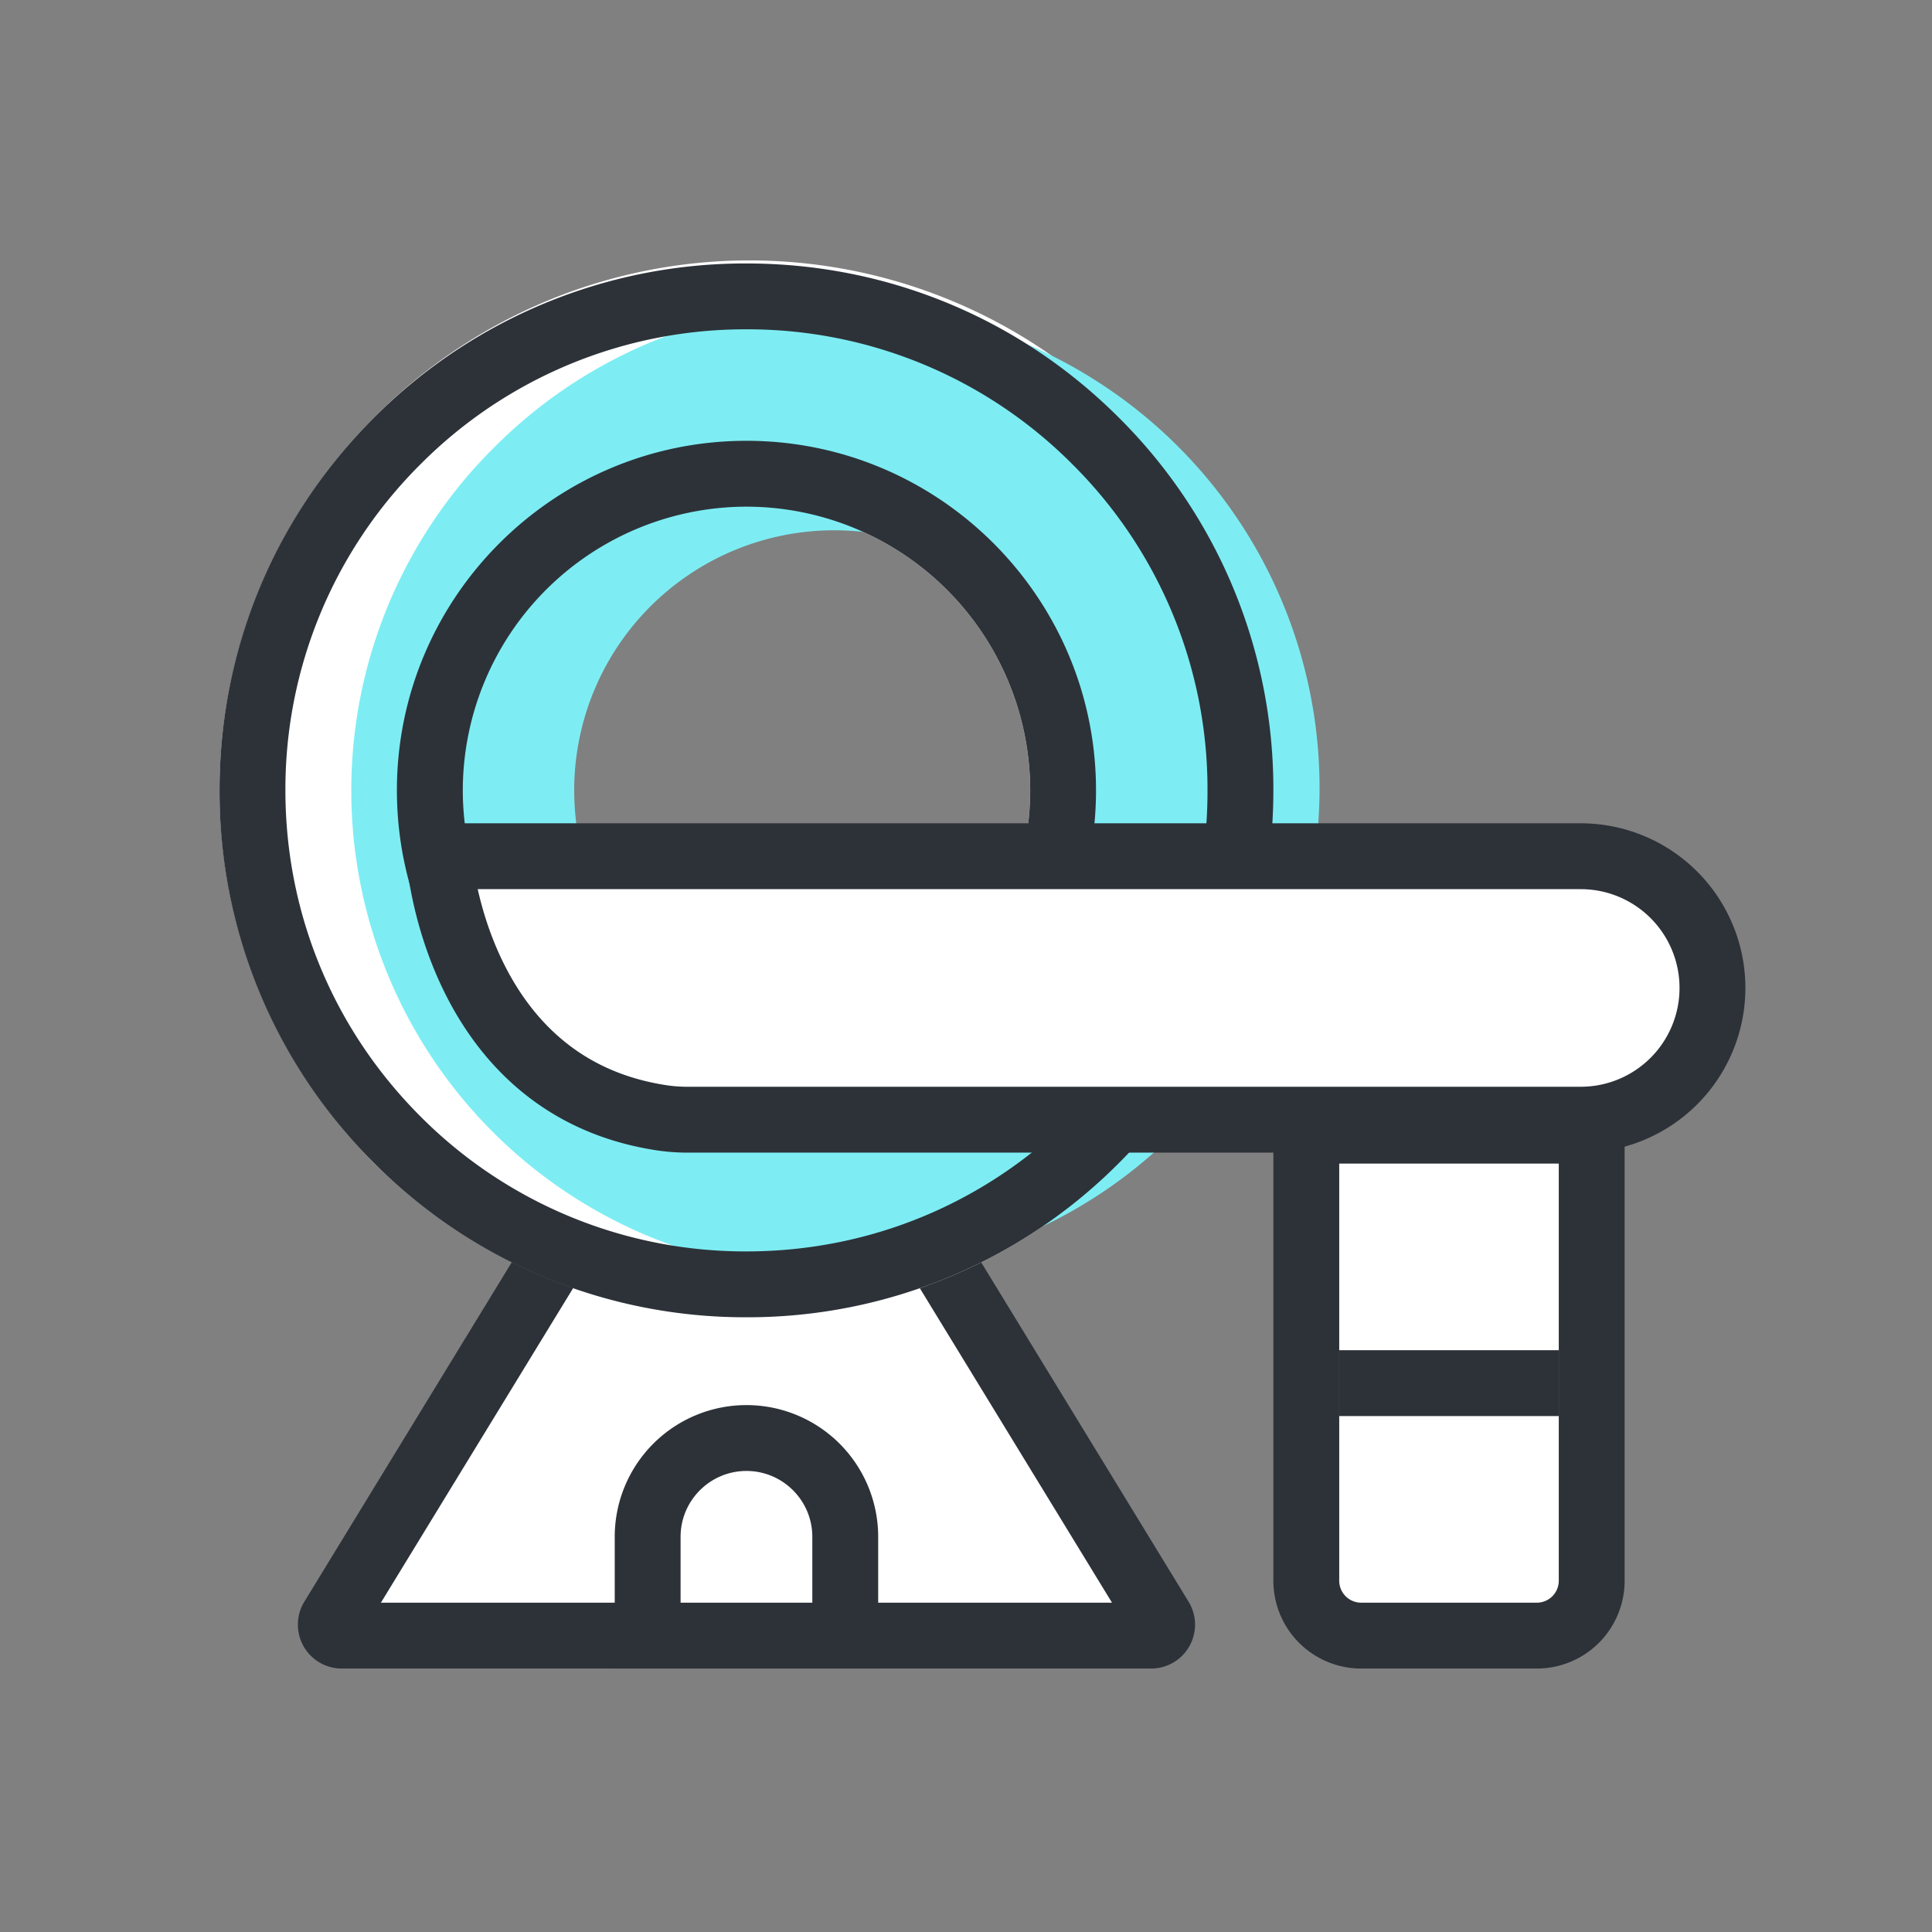 <svg xmlns="http://www.w3.org/2000/svg" width="44" height="44" viewBox="0 0 44 44">
    <rect x="0" y="0" width="44" height="44" fill="#808080" stroke="none"/>
    <g data-name="패스 13099" style="fill:#fff">
        <path d="M20.217 17.25H1.783a.242.242 0 0 1-.218-.128.242.242 0 0 1 .005-.252l9.217-15.083a.243.243 0 0 1 .213-.12c.052 0 .15.016.213.12L20.43 16.87a.242.242 0 0 1 .005.252.242.242 0 0 1-.218.128z" style="stroke:none" transform="translate(6 20)"/>
        <path d="M11 2.877 2.675 16.5h16.65L11 2.877m0-1.96c.33 0 .658.16.853.48l9.217 15.082A1 1 0 0 1 20.217 18H1.783a1 1 0 0 1-.853-1.521l9.217-15.083A.991.991 0 0 1 11 .918z" style="fill:#2d3239;stroke:none" transform="translate(6 20)"/>
    </g>
    <path data-name="패스 13098" d="M12 24A12 12 0 0 1 3.515 3.515a12 12 0 1 1 16.97 16.97A11.922 11.922 0 0 1 12 24zm0-18.461A6.461 6.461 0 1 0 18.461 12 6.468 6.468 0 0 0 12 5.539z" transform="translate(5 6)" style="fill:#fff"/>
    <path data-name="패스 13097" d="M11 22A11 11 0 0 1 3.222 3.222a11 11 0 1 1 15.556 15.556A10.928 10.928 0 0 1 11 22zm0-16.923A5.923 5.923 0 1 0 16.923 11 5.929 5.929 0 0 0 11 5.077z" transform="translate(8 7)" style="fill:#7dedf3"/>
    <g data-name="패스 13096" style="fill:none">
        <path d="M12 24A12 12 0 0 1 3.515 3.515a12 12 0 1 1 16.97 16.97A11.922 11.922 0 0 1 12 24zm0-18.461A6.461 6.461 0 1 0 18.461 12 6.468 6.468 0 0 0 12 5.539z" style="stroke:none" transform="translate(5 6)"/>
        <path d="M12 22.5c2.804 0 5.441-1.092 7.425-3.075A10.432 10.432 0 0 0 22.5 12a10.43 10.43 0 0 0-3.075-7.425A10.432 10.432 0 0 0 12 1.5a10.43 10.43 0 0 0-7.425 3.075A10.43 10.43 0 0 0 1.5 12c0 2.804 1.092 5.441 3.075 7.425A10.43 10.43 0 0 0 12 22.5m0-18.461c4.39 0 7.961 3.571 7.961 7.96 0 4.39-3.571 7.962-7.961 7.962-4.39 0-7.961-3.571-7.961-7.961 0-4.39 3.571-7.961 7.96-7.961M12 24a11.92 11.92 0 0 1-8.484-3.515A11.922 11.922 0 0 1 0 12C0 8.794 1.248 5.78 3.515 3.515A11.921 11.921 0 0 1 12 0c3.205 0 6.219 1.248 8.485 3.515A11.92 11.92 0 0 1 24 12c0 3.205-1.248 6.219-3.515 8.485A11.922 11.922 0 0 1 12 24zm0-18.461a6.468 6.468 0 0 0-6.46 6.46 6.469 6.469 0 0 0 6.46 6.462A6.469 6.469 0 0 0 18.462 12 6.469 6.469 0 0 0 12 5.539z" style="fill:#2d3239;stroke:none" transform="translate(5 6)"/>
    </g>
    <path data-name="패스 13095" d="M4.929 6.684C.352 5.89 0 .75 0 .75h26a3 3 0 1 1 0 6H5.606a4.023 4.023 0 0 1-.677-.066z" transform="translate(10 18.75)" style="stroke:#2d3239;stroke-width:1.5px;fill:#fff"/>
    <g data-name="패스 13094" style="fill:#fff">
        <path d="M6 12.25H2c-.69 0-1.25-.56-1.25-1.25V.75h6.5V11c0 .69-.56 1.25-1.25 1.25z" style="stroke:none" transform="translate(29 25)"/>
        <path d="M1.5 1.5V11a.5.5 0 0 0 .5.5h4a.5.5 0 0 0 .5-.5V1.5h-5M0 0h8v11a2 2 0 0 1-2 2H2a2 2 0 0 1-2-2V0z" style="fill:#2d3239;stroke:none" transform="translate(29 25)"/>
    </g>
    <path data-name="패스 13093" d="M0 0h5" transform="translate(30.5 31.5)" style="stroke:#2d3239;stroke-width:1.5px;fill:none"/>
    <g data-name="패스 13092" style="fill:#fff">
        <path d="M5.25 5.25H.75V3C.75 1.76 1.76.75 3 .75S5.25 1.76 5.25 3v2.25z" style="stroke:none" transform="translate(14 32)"/>
        <path d="M3 1.5c-.827 0-1.5.673-1.5 1.5v1.5h3V3c0-.827-.673-1.5-1.5-1.5M3 0a3 3 0 0 1 3 3v3H0V3a3 3 0 0 1 3-3z" style="fill:#2d3239;stroke:none" transform="translate(14 32)"/>
    </g>
</svg>
